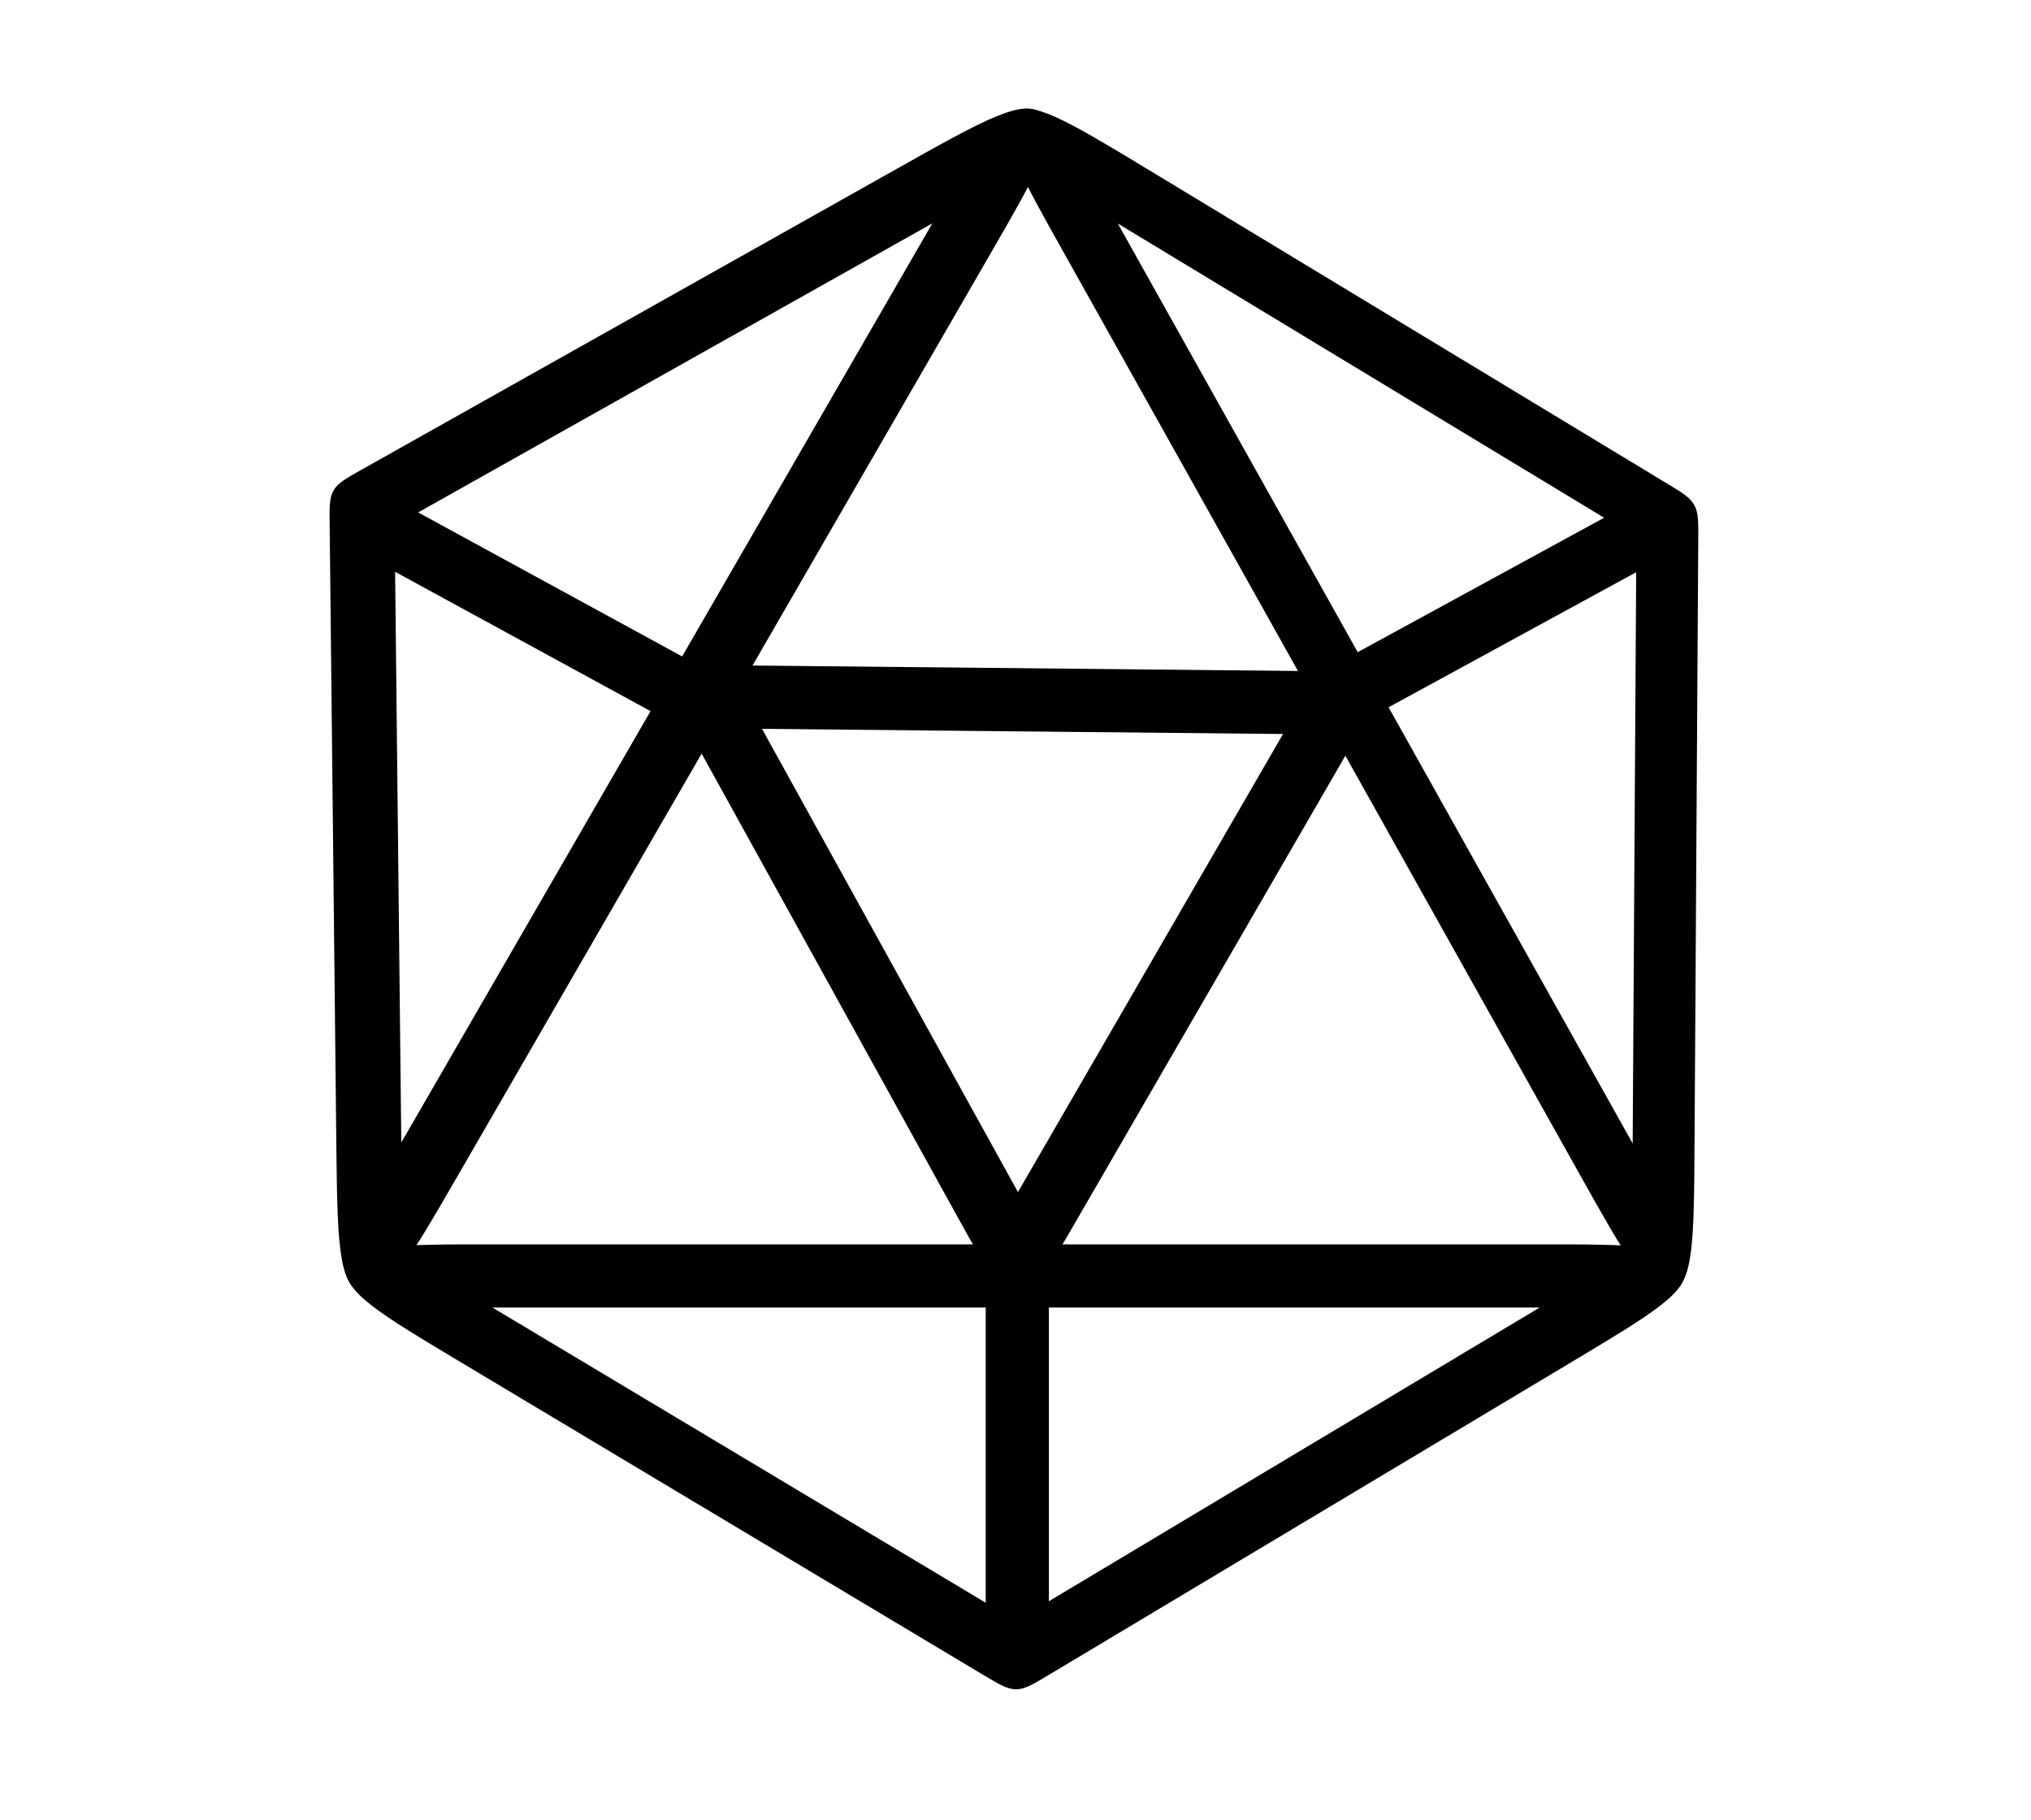 <svg width="48" height="43" viewBox="0 0 48 43" fill="none" xmlns="http://www.w3.org/2000/svg">
<path fill-rule="evenodd" clip-rule="evenodd" d="M22.035 5.278L9.326 12.422L9.484 26.999L22.035 5.278ZM7.884 11.588C7.784 11.761 7.786 11.973 7.791 12.397L7.948 26.975C7.973 29.252 7.985 30.39 8.557 30.549C9.128 30.708 9.693 29.73 10.824 27.774L23.375 6.052C24.505 4.096 25.07 3.118 24.647 2.702C24.224 2.286 23.232 2.844 21.247 3.96L8.538 11.103C8.169 11.311 7.984 11.415 7.884 11.588Z" fill="black"/>
<path fill-rule="evenodd" clip-rule="evenodd" d="M38.586 27.02L38.674 12.696L26.418 5.282L38.586 27.02ZM40.04 11.932C39.941 11.754 39.759 11.644 39.395 11.424L27.139 4.009C25.255 2.87 24.314 2.3 23.92 2.693C23.527 3.085 24.069 4.053 25.153 5.99L37.321 27.728C38.405 29.665 38.947 30.634 39.487 30.504C40.027 30.374 40.034 29.273 40.048 27.072L40.136 12.748C40.139 12.322 40.14 12.11 40.04 11.932Z" fill="black"/>
<path fill-rule="evenodd" clip-rule="evenodd" d="M11.638 30.898L24.013 38.303L36.388 30.898L11.638 30.898ZM24.013 39.919C24.219 39.919 24.406 39.807 24.779 39.584L37.154 32.179C39.025 31.06 39.96 30.501 39.809 29.953C39.657 29.405 38.567 29.405 36.388 29.405H11.638C9.458 29.405 8.369 29.405 8.217 29.953C8.066 30.501 9.001 31.06 10.871 32.179L23.246 39.584C23.62 39.807 23.807 39.919 24.013 39.919Z" fill="black"/>
<path fill-rule="evenodd" clip-rule="evenodd" d="M18.009 17.223L24.058 28.17L30.323 17.345L18.009 17.223ZM24.035 30.473C24.492 30.478 24.797 29.952 25.406 28.9L31.671 18.075C32.238 17.095 32.522 16.605 32.301 16.237C32.08 15.869 31.499 15.863 30.338 15.852L18.024 15.729C16.863 15.717 16.282 15.712 16.054 16.075C15.825 16.439 16.099 16.934 16.647 17.926L22.695 28.873C23.283 29.937 23.577 30.468 24.035 30.473Z" fill="black"/>
<path fill-rule="evenodd" clip-rule="evenodd" d="M16.922 17.648L8.71 13.17L9.425 11.859L17.636 16.338L16.922 17.648Z" fill="black"/>
<path fill-rule="evenodd" clip-rule="evenodd" d="M39.315 13.17L31.104 17.648L30.389 16.338L38.6 11.859L39.315 13.17Z" fill="black"/>
<path fill-rule="evenodd" clip-rule="evenodd" d="M24.789 30.075V39.033H23.296L23.296 30.075H24.789Z" fill="black"/>
</svg>

